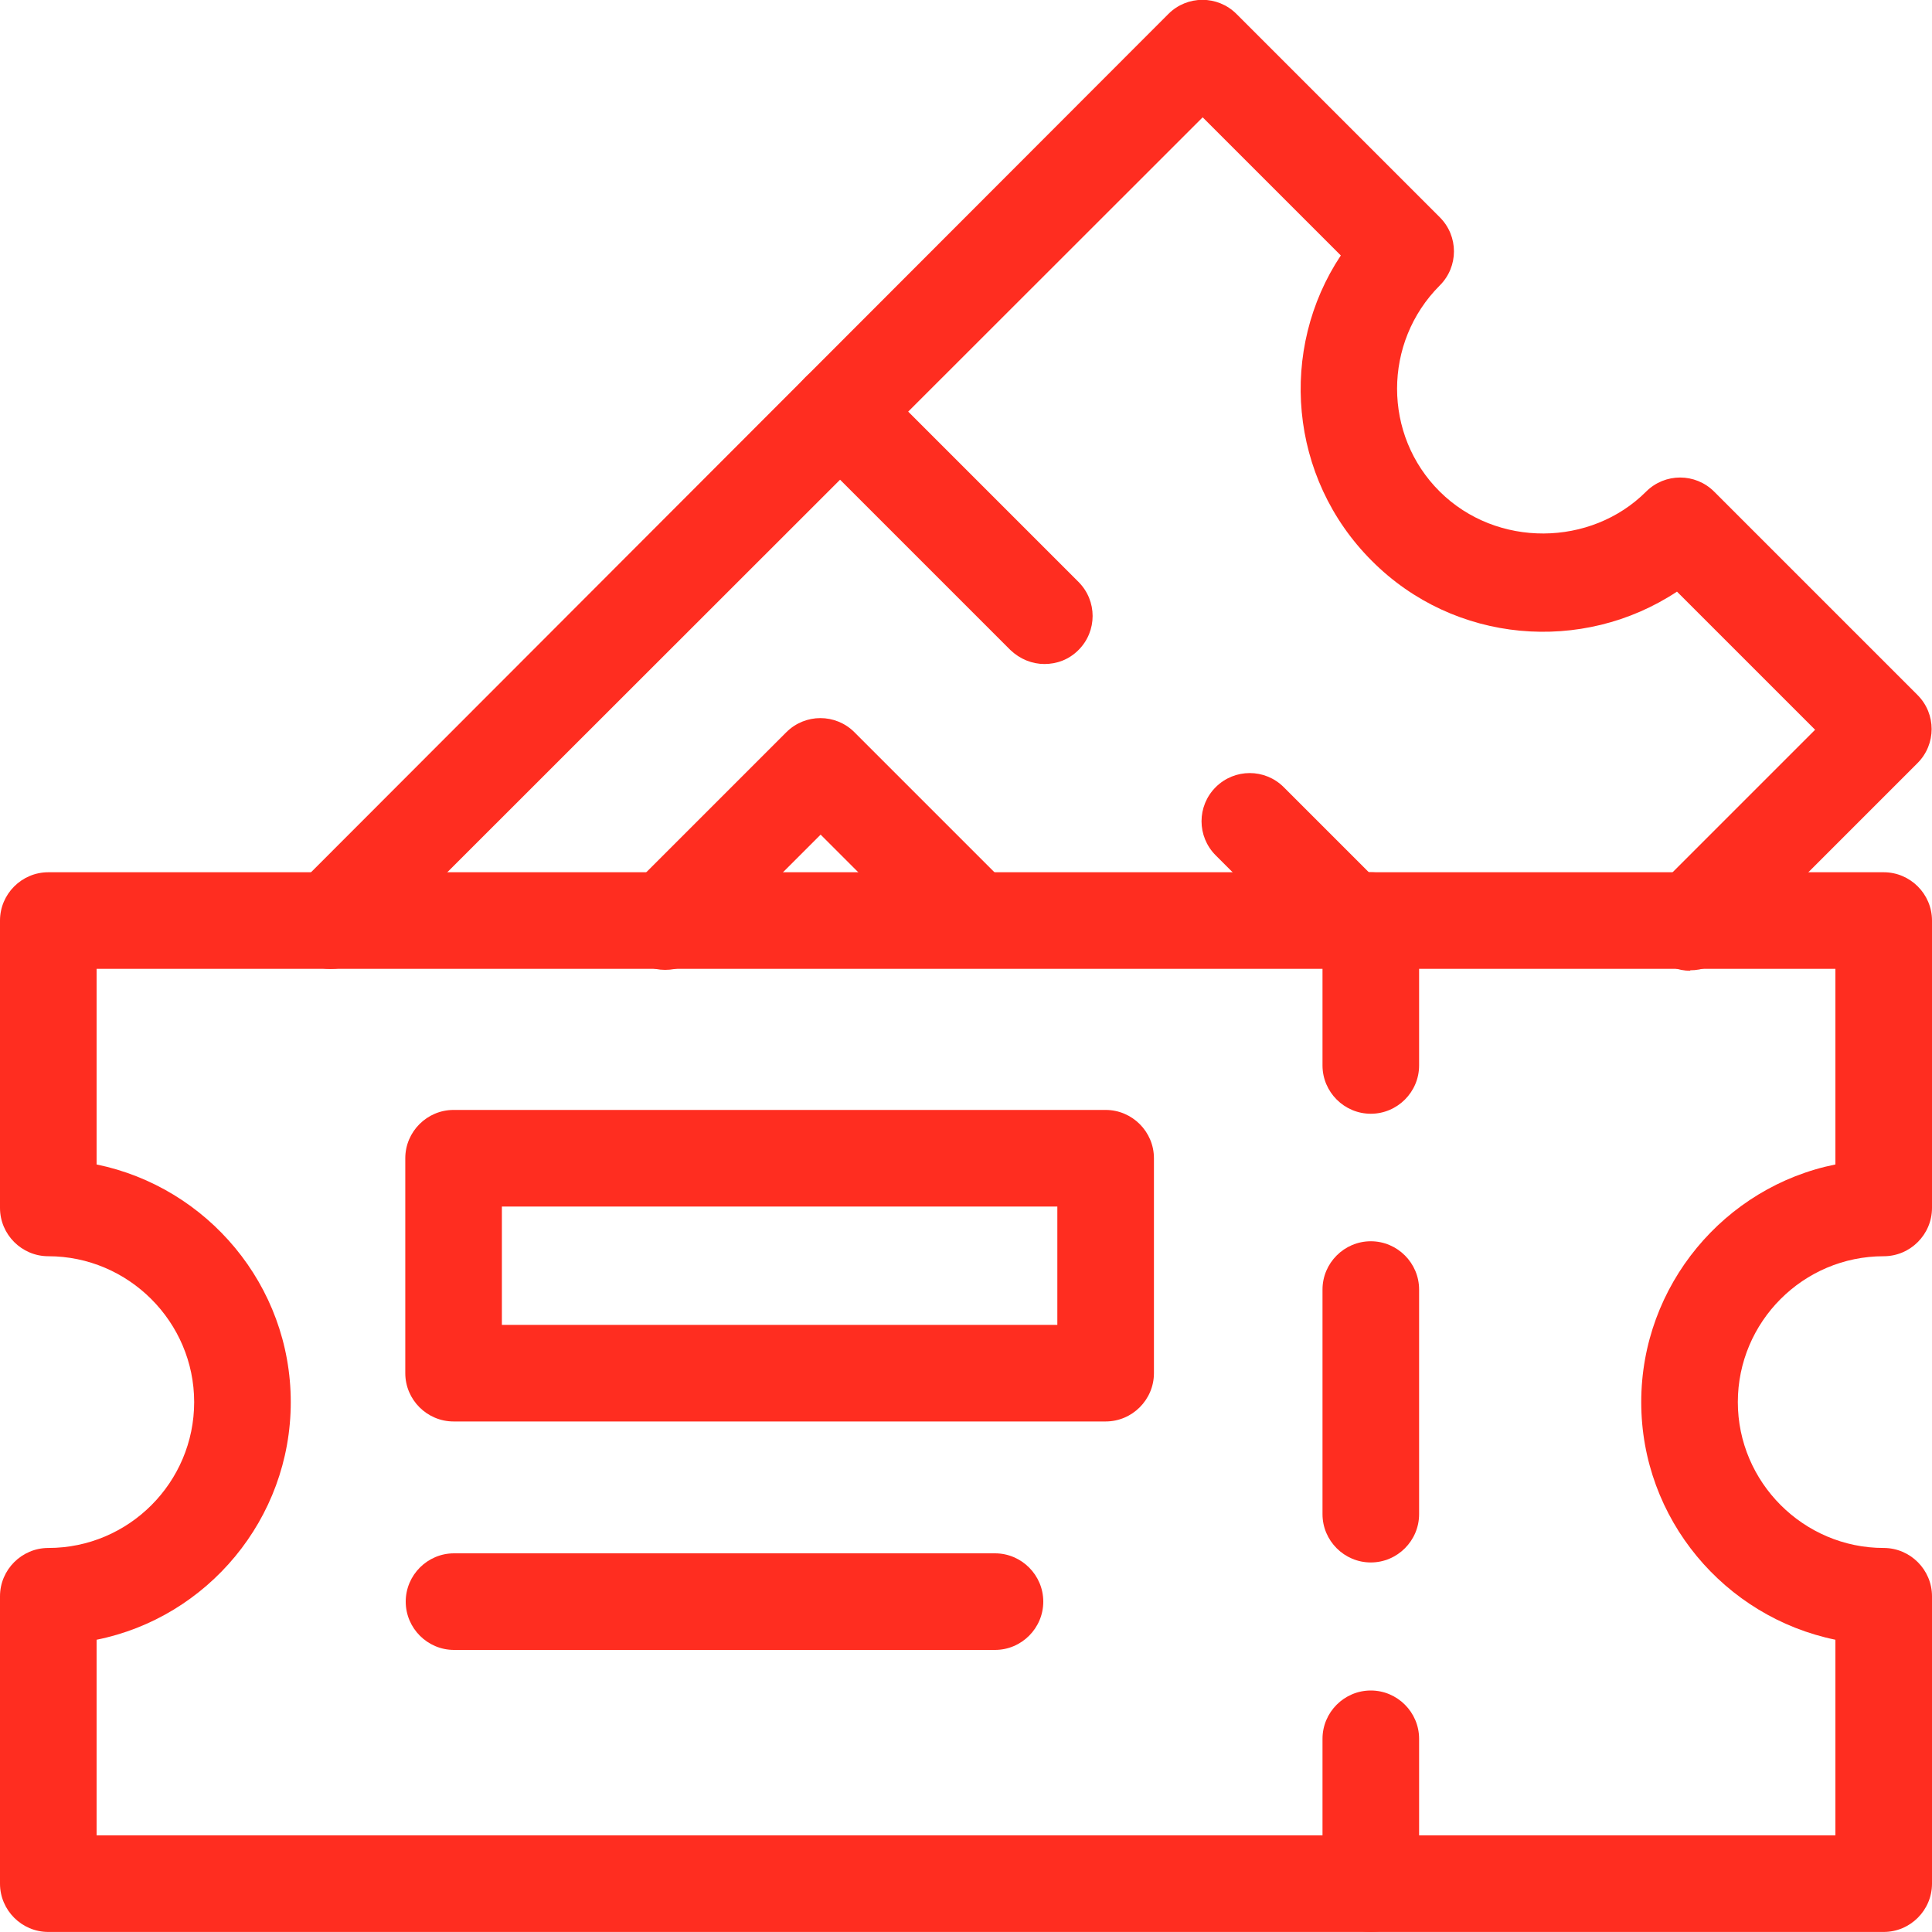 <svg width="40" height="40" viewBox="0 0 40 40" fill="none" xmlns="http://www.w3.org/2000/svg">
<g clip-path="url(#clip0_1181_366)">
<path d="M39 39.999H1C0.45 39.999 0 39.549 0 38.999V33.049C0 32.499 0.45 32.049 1 32.049C2.67 32.049 4.02 30.689 4.02 29.029C4.02 27.369 2.66 26.009 1 26.009C0.45 26.009 0 25.559 0 25.009V19.059C0 18.509 0.45 18.059 1 18.059H39C39.55 18.059 40 18.509 40 19.059V25.009C40 25.559 39.55 26.009 39 26.009C37.33 26.009 35.98 27.369 35.98 29.029C35.98 30.689 37.34 32.049 39 32.049C39.55 32.049 40 32.499 40 33.049V38.999C40 39.549 39.55 39.999 39 39.999ZM2 37.999H38V33.949C35.71 33.479 33.98 31.449 33.98 29.029C33.98 26.609 35.71 24.569 38 24.109V20.059H2V24.109C4.29 24.579 6.02 26.609 6.02 29.029C6.02 31.449 4.29 33.489 2 33.949V37.999Z" fill="#FF2D20"/>
<path d="M28.381 23.059C27.831 23.059 27.381 22.609 27.381 22.059V19.059C27.381 18.509 27.831 18.059 28.381 18.059C28.931 18.059 29.381 18.509 29.381 19.059V22.059C29.381 22.609 28.931 23.059 28.381 23.059Z" fill="#FF2D20"/>
<path d="M28.381 32.349C27.831 32.349 27.381 31.899 27.381 31.349V26.699C27.381 26.149 27.831 25.699 28.381 25.699C28.931 25.699 29.381 26.149 29.381 26.699V31.349C29.381 31.899 28.931 32.349 28.381 32.349Z" fill="#FF2D20"/>
<path d="M28.381 40C27.831 40 27.381 39.55 27.381 39V36C27.381 35.45 27.831 35 28.381 35C28.931 35 29.381 35.45 29.381 36V39C29.381 39.55 28.931 40 28.381 40Z" fill="#FF2D20"/>
<path d="M22.891 29.43H9.391C8.841 29.43 8.391 28.98 8.391 28.43V23.98C8.391 23.43 8.841 22.98 9.391 22.98H22.891C23.441 22.98 23.891 23.43 23.891 23.98V28.43C23.891 28.98 23.441 29.43 22.891 29.43ZM10.391 27.43H21.891V24.98H10.391V27.43Z" fill="#FF2D20"/>
<path d="M20.6 34.16H9.4C8.85 34.16 8.4 33.71 8.4 33.16C8.4 32.61 8.85 32.16 9.4 32.16H20.6C21.15 32.16 21.6 32.61 21.6 33.16C21.6 33.71 21.15 34.16 20.6 34.16Z" fill="#FF2D20"/>
<path d="M35 20.099C34.74 20.099 34.49 19.999 34.29 19.809C33.9 19.419 33.9 18.789 34.29 18.399L37.58 15.109L34.72 12.249C32.77 13.539 30.11 13.329 28.4 11.609C26.68 9.889 26.47 7.229 27.76 5.289L24.9 2.429L7.55 19.769C7.16 20.159 6.53 20.159 6.14 19.769C5.75 19.379 5.75 18.749 6.14 18.359L24.19 0.289C24.58 -0.101 25.21 -0.101 25.6 0.289L29.81 4.499C30.2 4.889 30.2 5.519 29.81 5.909C28.63 7.089 28.63 9.009 29.81 10.179C30.99 11.349 32.94 11.319 34.08 10.179C34.47 9.789 35.1 9.789 35.49 10.179L39.7 14.389C40.09 14.779 40.09 15.409 39.7 15.799L35.7 19.799C35.5 19.999 35.25 20.089 34.99 20.089L35 20.099Z" fill="#FF2D20"/>
<path d="M27.979 20.098C27.719 20.098 27.469 19.998 27.269 19.808L25.169 17.708C24.779 17.318 24.779 16.688 25.169 16.298C25.559 15.908 26.189 15.908 26.579 16.298L28.679 18.398C29.069 18.788 29.069 19.418 28.679 19.808C28.479 20.008 28.229 20.098 27.969 20.098H27.979ZM21.629 13.748C21.369 13.748 21.119 13.648 20.919 13.458L16.679 9.218C16.289 8.828 16.289 8.198 16.679 7.808C17.069 7.418 17.699 7.418 18.089 7.808L22.329 12.048C22.719 12.438 22.719 13.068 22.329 13.458C22.129 13.658 21.879 13.748 21.619 13.748H21.629Z" fill="#FF2D20"/>
<path d="M13.77 20.08C13.51 20.08 13.26 19.98 13.06 19.79C12.67 19.4 12.67 18.77 13.06 18.38L16.28 15.16C16.67 14.77 17.3 14.77 17.69 15.16L20.84 18.31C21.23 18.7 21.23 19.33 20.84 19.72C20.45 20.11 19.82 20.11 19.43 19.72L16.99 17.28L14.48 19.79C14.28 19.99 14.03 20.08 13.77 20.08Z" fill="#FF2D20"/>
</g>
<defs>
<clipPath id="clip0_1181_366">
<rect width="40" height="40" fill="white"/>
</clipPath>
</defs>
</svg>
